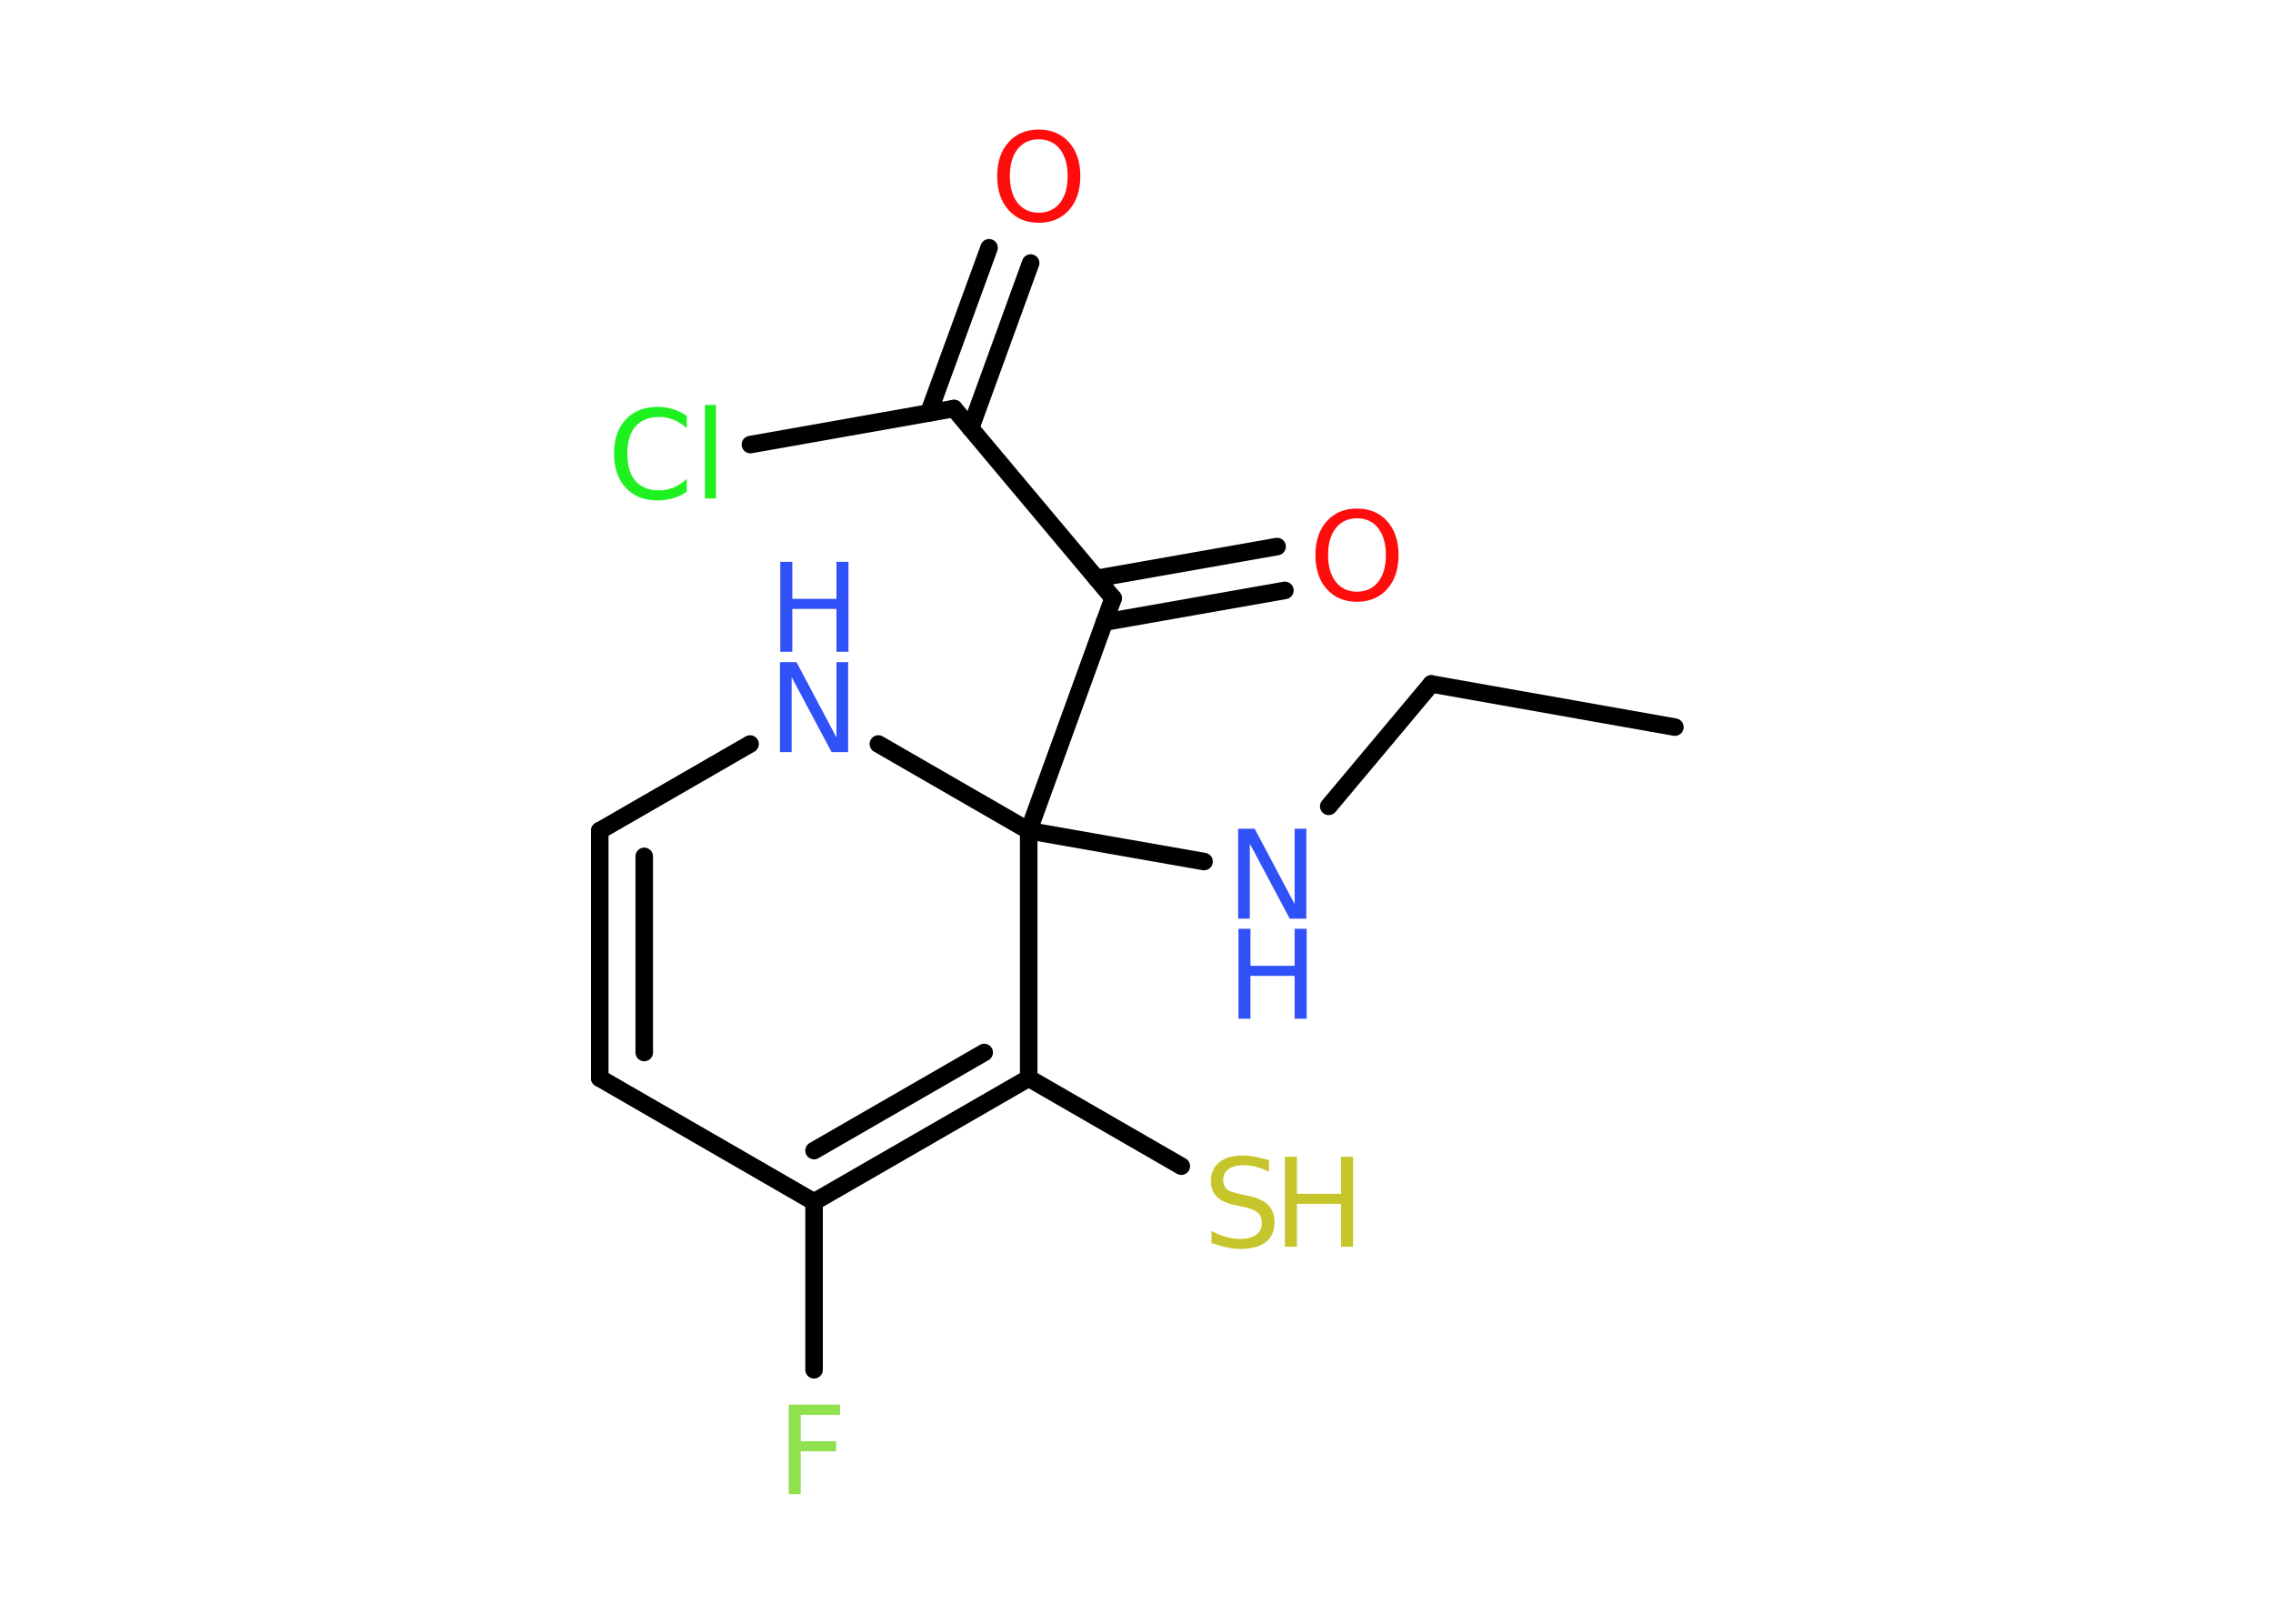 <?xml version='1.0' encoding='UTF-8'?>
<!DOCTYPE svg PUBLIC "-//W3C//DTD SVG 1.1//EN" "http://www.w3.org/Graphics/SVG/1.1/DTD/svg11.dtd">
<svg version='1.2' xmlns='http://www.w3.org/2000/svg' xmlns:xlink='http://www.w3.org/1999/xlink' width='70.0mm' height='50.0mm' viewBox='0 0 70.0 50.0'>
  <desc>Generated by the Chemistry Development Kit (http://github.com/cdk)</desc>
  <g stroke-linecap='round' stroke-linejoin='round' stroke='#000000' stroke-width='.54' fill='#3050F8'>
    <rect x='.0' y='.0' width='70.0' height='50.0' fill='#FFFFFF' stroke='none'/>
    <g id='mol1' class='mol'>
      <line id='mol1bnd1' class='bond' x1='51.58' y1='22.39' x2='44.08' y2='21.06'/>
      <line id='mol1bnd2' class='bond' x1='44.08' y1='21.06' x2='40.92' y2='24.83'/>
      <line id='mol1bnd3' class='bond' x1='37.08' y1='26.53' x2='31.68' y2='25.58'/>
      <line id='mol1bnd4' class='bond' x1='31.68' y1='25.58' x2='34.28' y2='18.42'/>
      <g id='mol1bnd5' class='bond'>
        <line x1='33.77' y1='17.81' x2='39.33' y2='16.83'/>
        <line x1='34.01' y1='19.16' x2='39.57' y2='18.18'/>
      </g>
      <line id='mol1bnd6' class='bond' x1='34.28' y1='18.42' x2='29.38' y2='12.58'/>
      <g id='mol1bnd7' class='bond'>
        <line x1='28.6' y1='12.72' x2='30.46' y2='7.63'/>
        <line x1='29.89' y1='13.19' x2='31.74' y2='8.1'/>
      </g>
      <line id='mol1bnd8' class='bond' x1='29.38' y1='12.58' x2='23.11' y2='13.69'/>
      <line id='mol1bnd9' class='bond' x1='31.68' y1='25.58' x2='27.05' y2='22.91'/>
      <line id='mol1bnd10' class='bond' x1='23.1' y1='22.91' x2='18.47' y2='25.58'/>
      <g id='mol1bnd11' class='bond'>
        <line x1='18.47' y1='25.58' x2='18.47' y2='33.2'/>
        <line x1='19.84' y1='26.37' x2='19.84' y2='32.41'/>
      </g>
      <line id='mol1bnd12' class='bond' x1='18.47' y1='33.2' x2='25.07' y2='37.01'/>
      <line id='mol1bnd13' class='bond' x1='25.07' y1='37.01' x2='25.07' y2='42.18'/>
      <g id='mol1bnd14' class='bond'>
        <line x1='25.07' y1='37.01' x2='31.68' y2='33.2'/>
        <line x1='25.07' y1='35.43' x2='30.31' y2='32.41'/>
      </g>
      <line id='mol1bnd15' class='bond' x1='31.68' y1='25.58' x2='31.68' y2='33.2'/>
      <line id='mol1bnd16' class='bond' x1='31.68' y1='33.2' x2='36.38' y2='35.91'/>
      <g id='mol1atm3' class='atom'>
        <path d='M38.14 25.52h.5l1.23 2.32v-2.32h.36v2.77h-.51l-1.23 -2.31v2.31h-.36v-2.77z' stroke='none'/>
        <path d='M38.14 28.6h.37v1.14h1.36v-1.14h.37v2.77h-.37v-1.32h-1.36v1.32h-.37v-2.77z' stroke='none'/>
      </g>
      <path id='mol1atm6' class='atom' d='M41.79 15.96q-.41 .0 -.65 .3q-.24 .3 -.24 .83q.0 .52 .24 .83q.24 .3 .65 .3q.41 .0 .65 -.3q.24 -.3 .24 -.83q.0 -.52 -.24 -.83q-.24 -.3 -.65 -.3zM41.79 15.66q.58 .0 .93 .39q.35 .39 .35 1.04q.0 .66 -.35 1.05q-.35 .39 -.93 .39q-.58 .0 -.93 -.39q-.35 -.39 -.35 -1.05q.0 -.65 .35 -1.04q.35 -.39 .93 -.39z' stroke='none' fill='#FF0D0D'/>
      <path id='mol1atm8' class='atom' d='M31.99 4.29q-.41 .0 -.65 .3q-.24 .3 -.24 .83q.0 .52 .24 .83q.24 .3 .65 .3q.41 .0 .65 -.3q.24 -.3 .24 -.83q.0 -.52 -.24 -.83q-.24 -.3 -.65 -.3zM31.99 3.99q.58 .0 .93 .39q.35 .39 .35 1.04q.0 .66 -.35 1.05q-.35 .39 -.93 .39q-.58 .0 -.93 -.39q-.35 -.39 -.35 -1.05q.0 -.65 .35 -1.04q.35 -.39 .93 -.39z' stroke='none' fill='#FF0D0D'/>
      <path id='mol1atm9' class='atom' d='M21.15 12.79v.4q-.19 -.18 -.4 -.26q-.21 -.09 -.45 -.09q-.47 .0 -.73 .29q-.25 .29 -.25 .84q.0 .55 .25 .84q.25 .29 .73 .29q.24 .0 .45 -.09q.21 -.09 .4 -.26v.39q-.2 .14 -.42 .2q-.22 .07 -.47 .07q-.63 .0 -.99 -.39q-.36 -.39 -.36 -1.05q.0 -.67 .36 -1.05q.36 -.39 .99 -.39q.25 .0 .47 .07q.22 .07 .41 .2zM21.71 12.47h.34v2.88h-.34v-2.88z' stroke='none' fill='#1FF01F'/>
      <g id='mol1atm10' class='atom'>
        <path d='M24.03 20.39h.5l1.23 2.32v-2.32h.36v2.77h-.51l-1.23 -2.31v2.31h-.36v-2.77z' stroke='none'/>
        <path d='M24.03 17.3h.37v1.14h1.36v-1.14h.37v2.77h-.37v-1.32h-1.36v1.32h-.37v-2.77z' stroke='none'/>
      </g>
      <path id='mol1atm14' class='atom' d='M24.28 43.25h1.59v.32h-1.21v.81h1.09v.31h-1.09v1.32h-.37v-2.77z' stroke='none' fill='#90E050'/>
      <g id='mol1atm16' class='atom'>
        <path d='M39.08 35.72v.36q-.21 -.1 -.4 -.15q-.19 -.05 -.37 -.05q-.31 .0 -.47 .12q-.17 .12 -.17 .34q.0 .18 .11 .28q.11 .09 .42 .15l.23 .05q.42 .08 .62 .28q.2 .2 .2 .54q.0 .4 -.27 .61q-.27 .21 -.79 .21q-.2 .0 -.42 -.05q-.22 -.05 -.46 -.13v-.38q.23 .13 .45 .19q.22 .06 .43 .06q.32 .0 .5 -.13q.17 -.13 .17 -.36q.0 -.21 -.13 -.32q-.13 -.11 -.41 -.17l-.23 -.05q-.42 -.08 -.61 -.26q-.19 -.18 -.19 -.49q.0 -.37 .26 -.58q.26 -.21 .71 -.21q.19 .0 .39 .04q.2 .04 .41 .1z' stroke='none' fill='#C6C62C'/>
        <path d='M39.57 35.62h.37v1.14h1.36v-1.14h.37v2.77h-.37v-1.32h-1.36v1.32h-.37v-2.77z' stroke='none' fill='#C6C62C'/>
      </g>
    </g>
  </g>
</svg>
